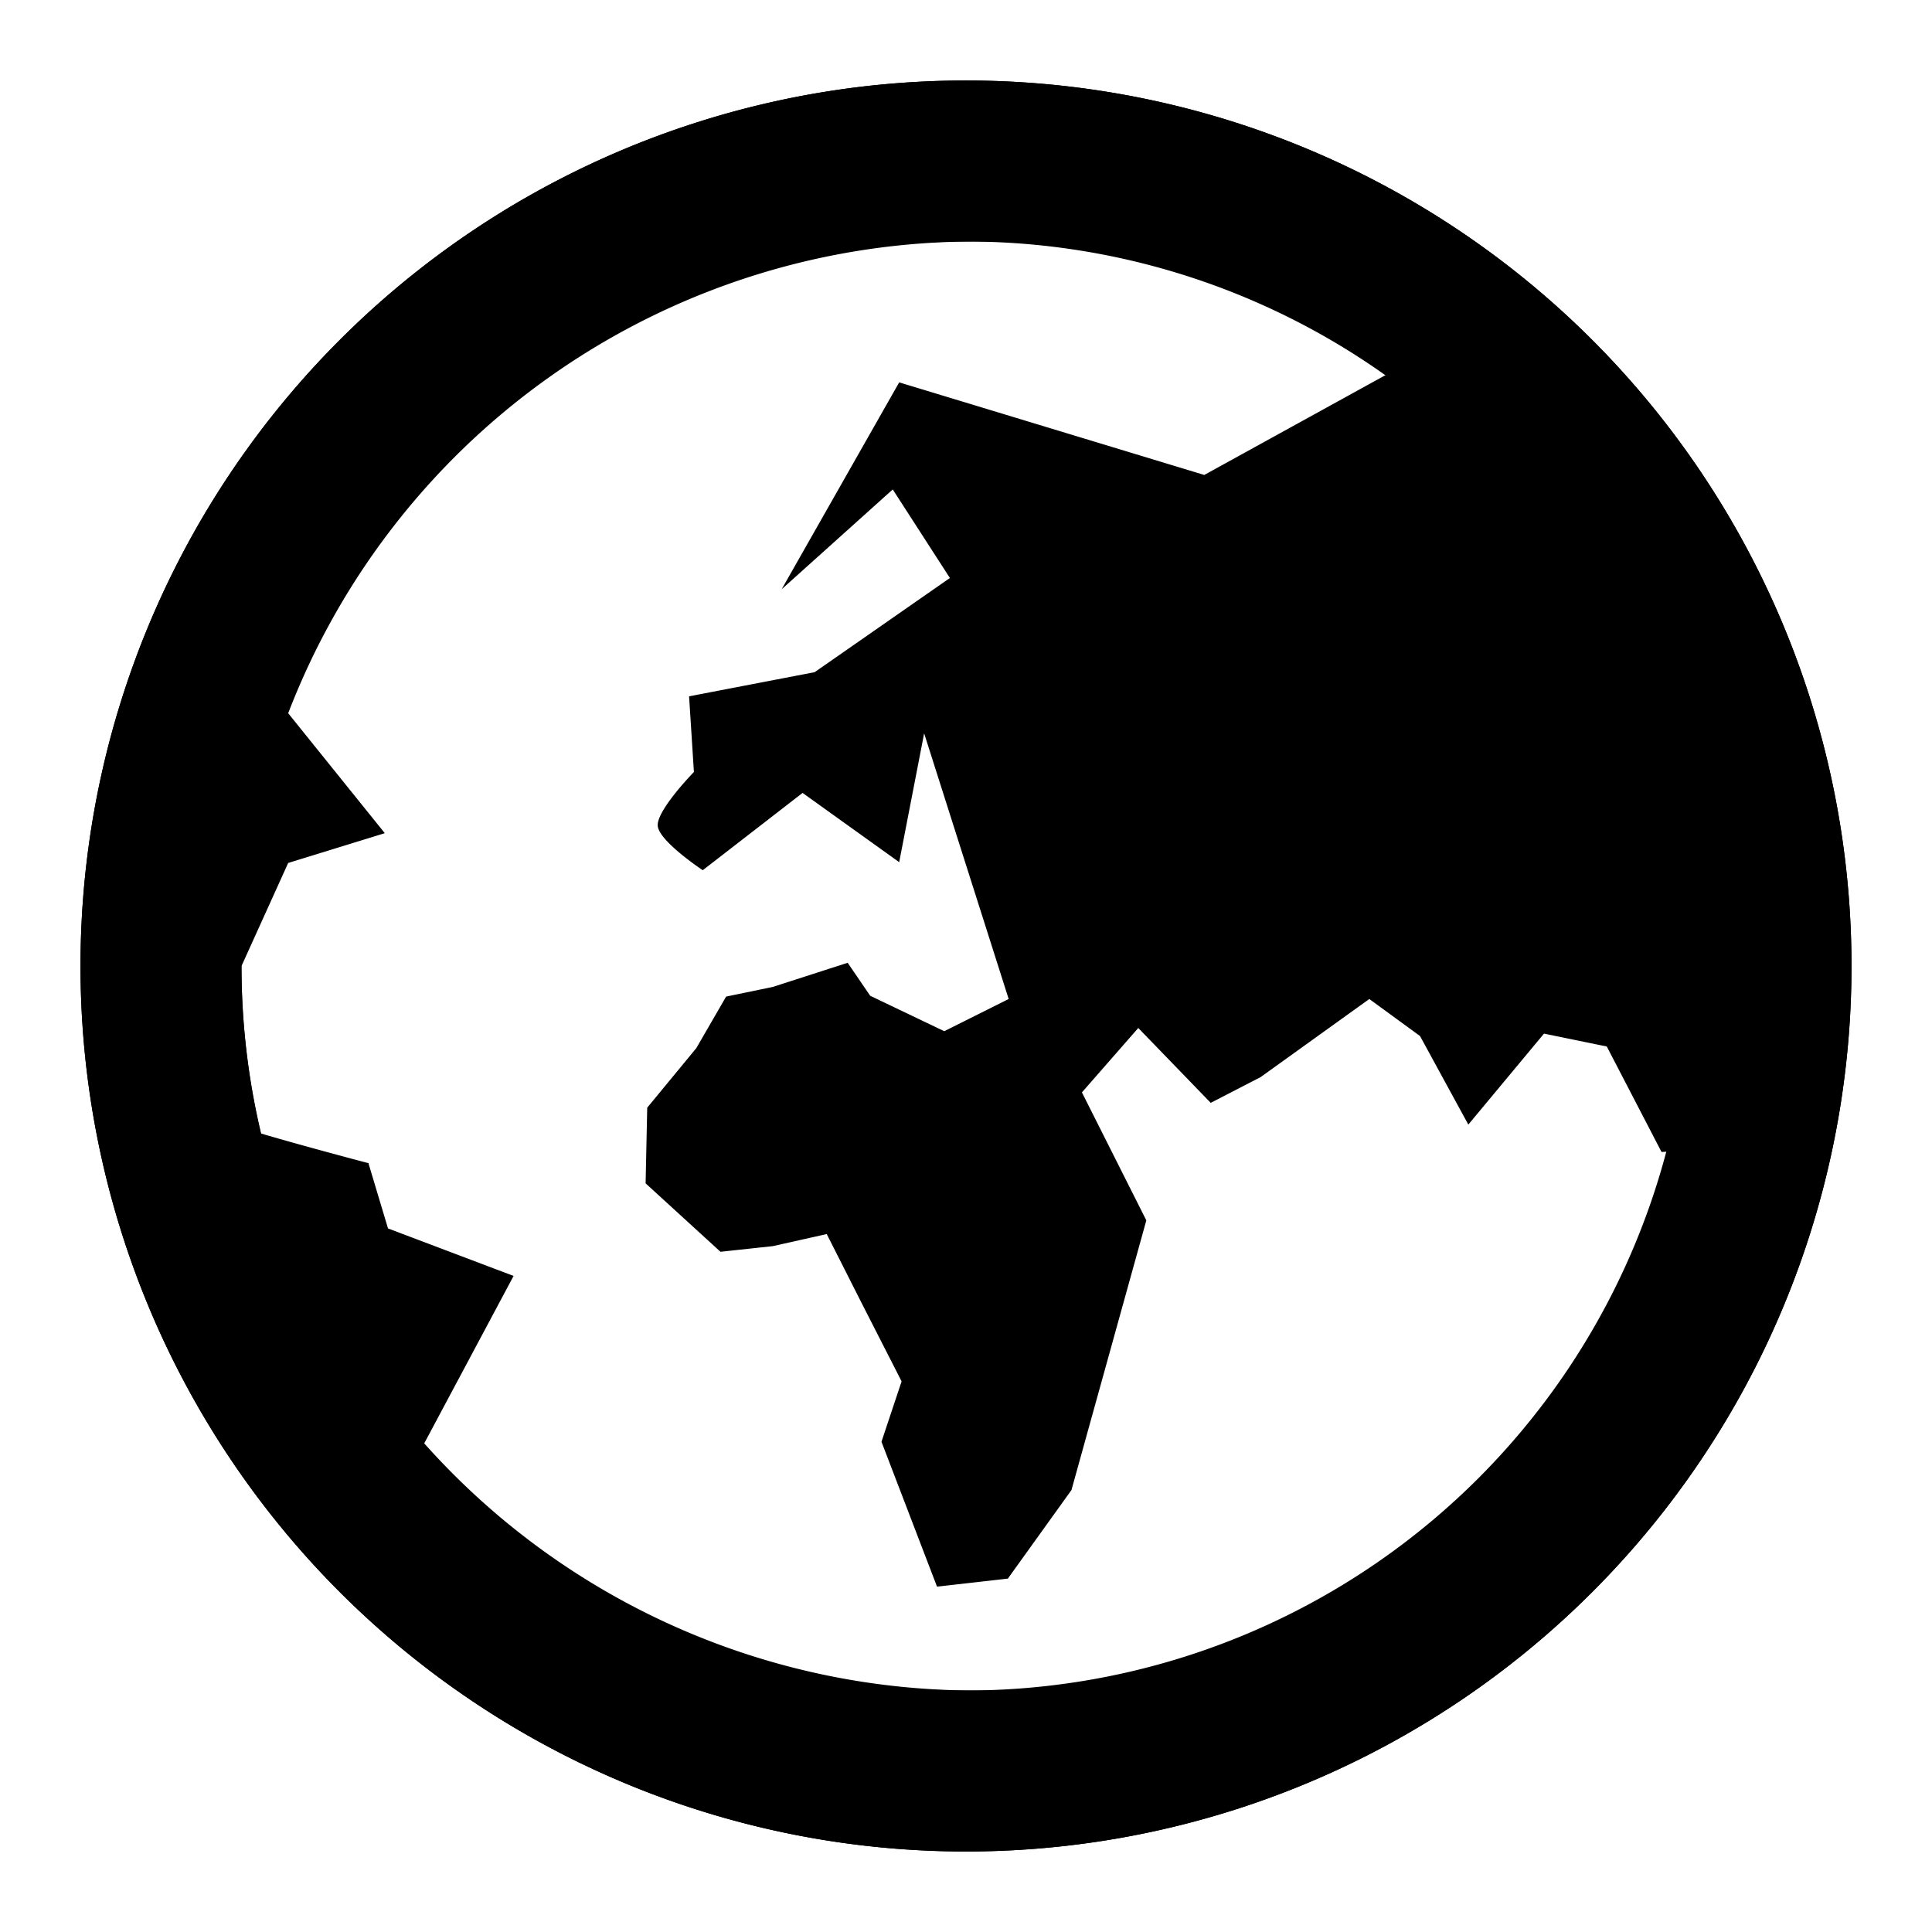 <svg xmlns="http://www.w3.org/2000/svg" width="1em" height="1em" viewBox="0 0 24 24"><path fill="currentColor" fill-rule="evenodd" d="M1 12a11 11 0 1 0 22 0a11 11 0 0 0-22 0m3.58 2.45s-.8-.21-1.34-.37A9 9 0 0 1 3 12l.58-1.28l1.2-.37l-1.2-1.49A9.14 9.14 0 0 1 12.13 3a9.2 9.2 0 0 1 5.19 1.6l-2.36 1.3l-3.79-1.15l-1.46 2.57l1.38-1.24l.71 1.1l-1.68 1.17l-1.56.3l.06.94s-.45.46-.45.66c0 .19.56.56.56.56l1.24-.96l1.2.86l.31-1.6l1.05 3.3l-.8.4l-.92-.44l-.28-.41l-.93.3l-.58.12l-.37.64l-.61.74l-.02.94l.93.85l.65-.07l.67-.15l.43.85l.5.98l-.25.75l.69 1.8l.88-.1l.79-1.1l.93-3.35l-.8-1.59l.7-.8l.9.93l.62-.32l1.35-.97l.63.46l.6 1.1l.94-1.13l.78.16l.68 1.31s.27 0 .36-.13A9.12 9.12 0 0 1 12.14 21a9.17 9.17 0 0 1-6.87-3.07l1.11-2.08l-1.56-.59l-.24-.8z" clip-rule="evenodd"/><path fill="currentColor" fill-rule="evenodd" d="M12 21a9 9 0 1 0 0-18a9 9 0 0 0 0 18m11-9a11 11 0 1 1-22 0a11 11 0 0 1 22 0" clip-rule="evenodd"/></svg>